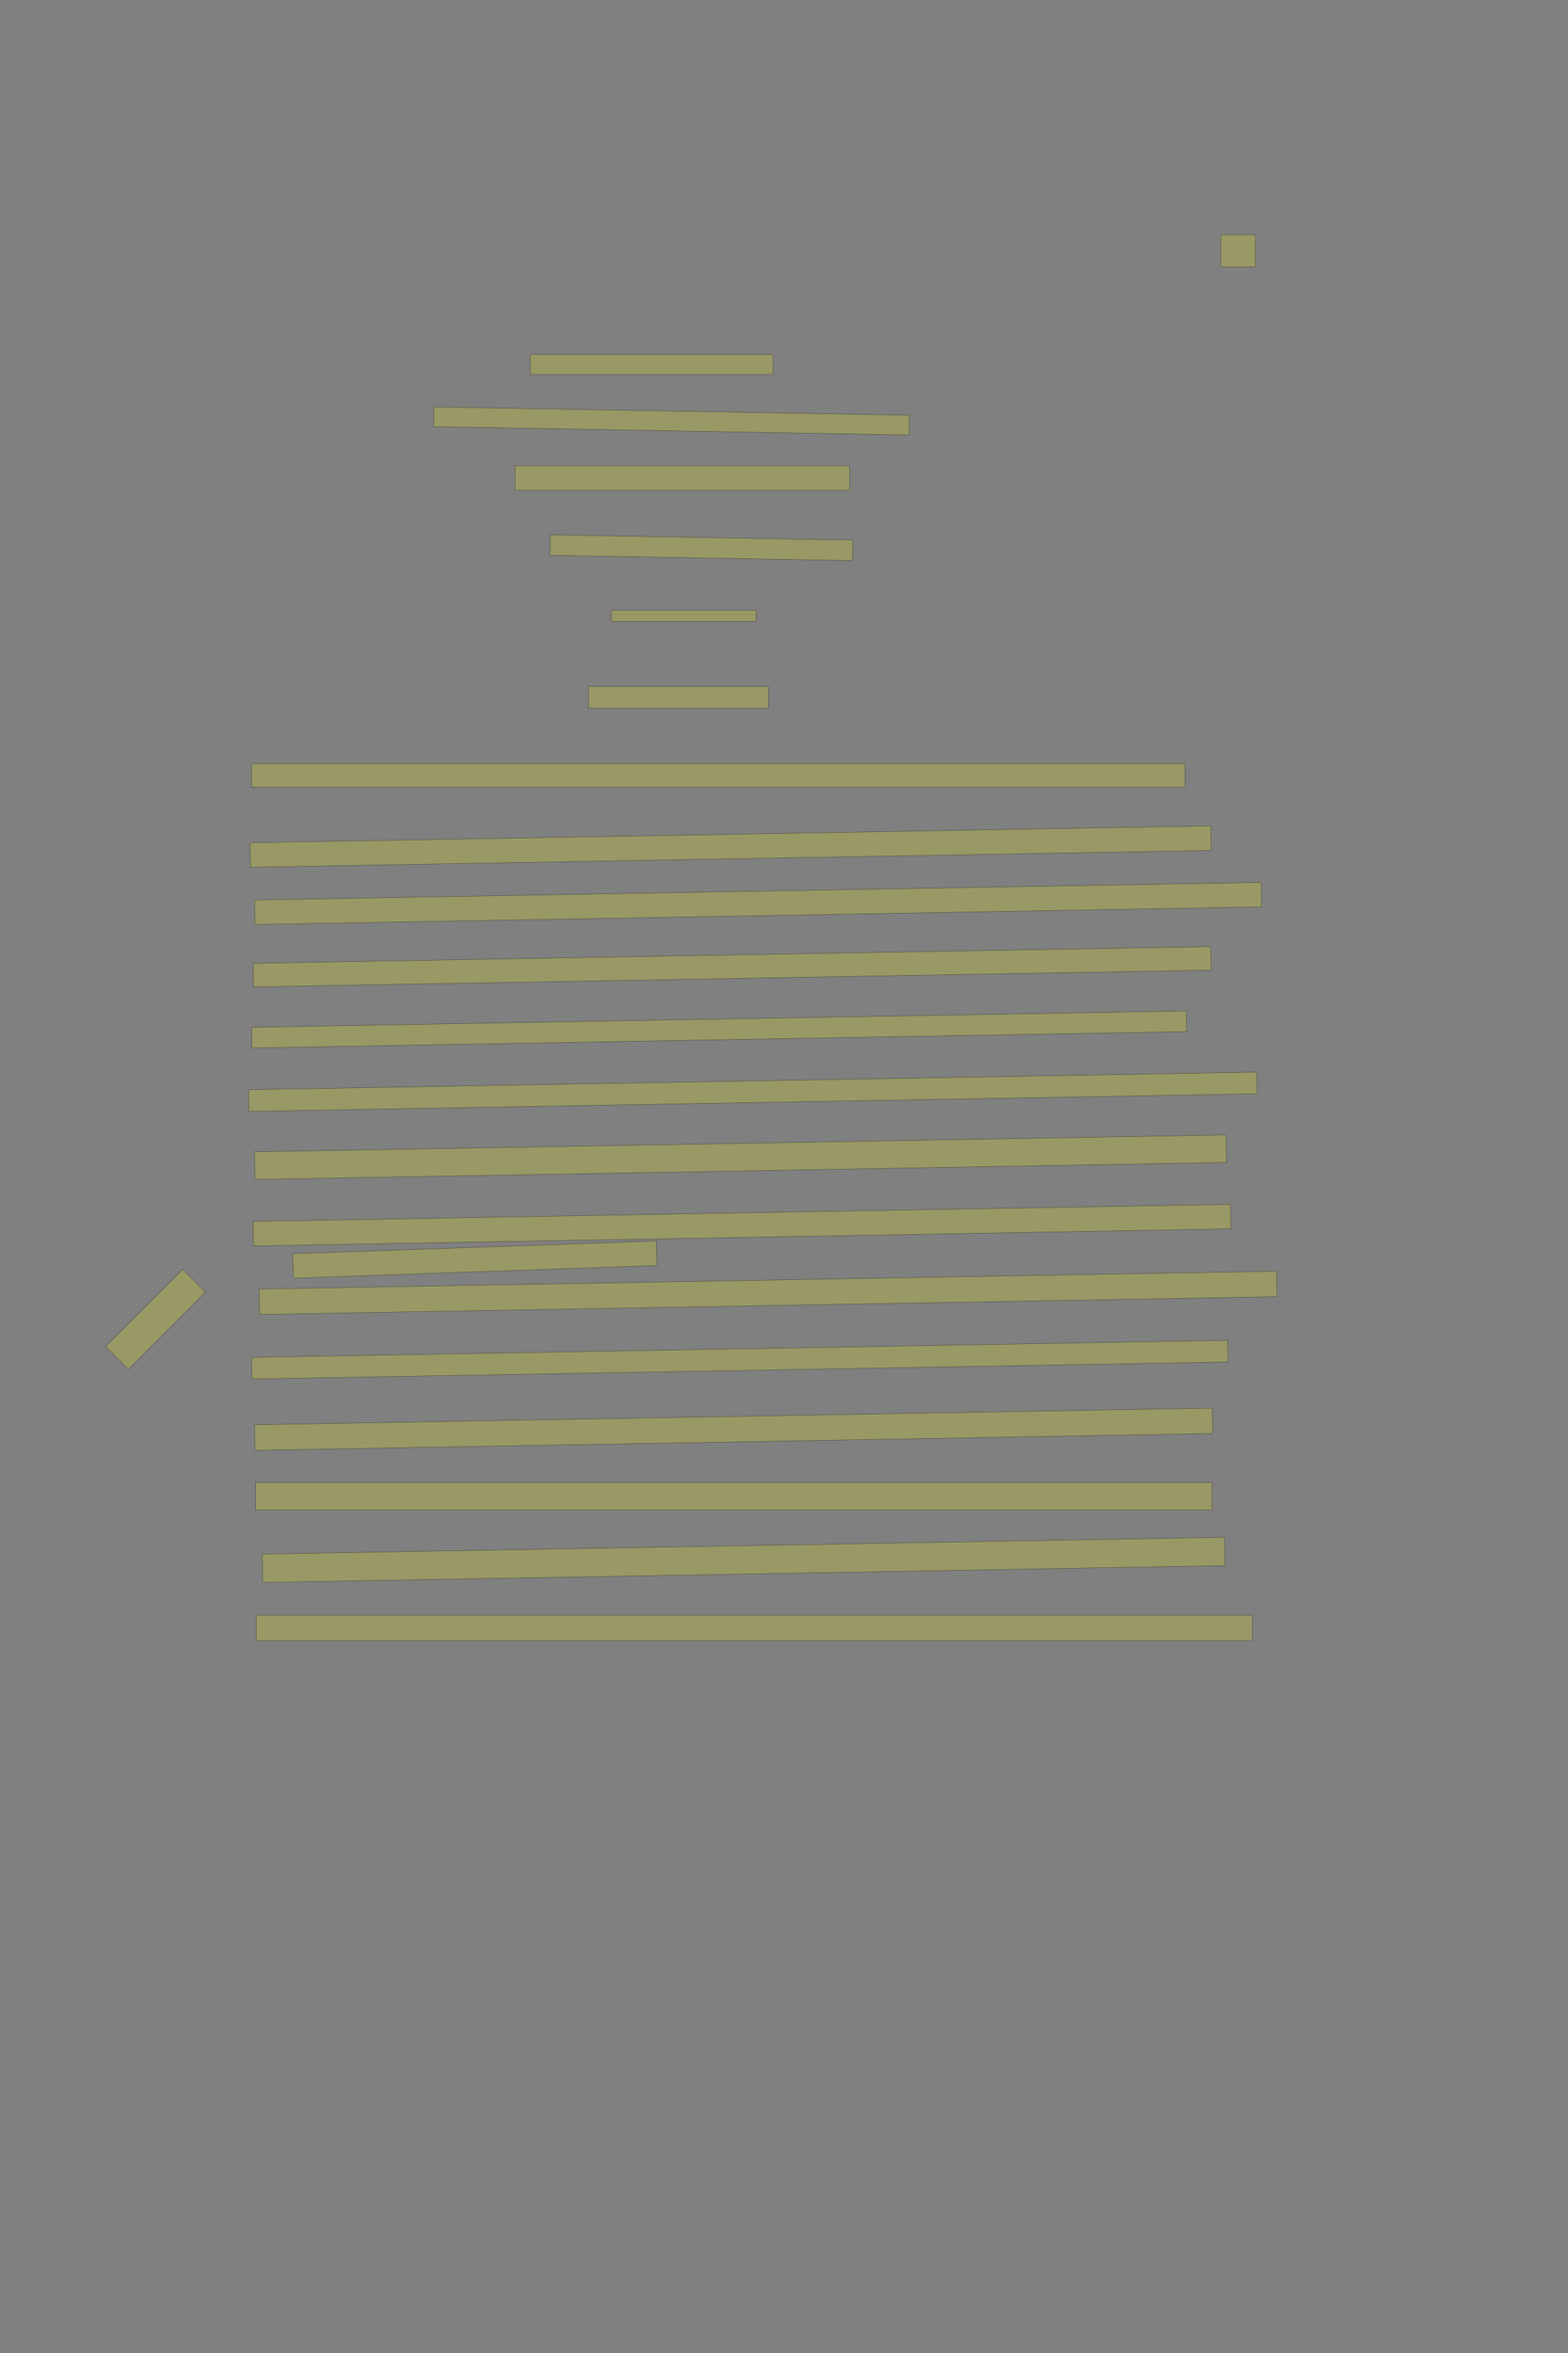 <?xml version="1.0" encoding="UTF-8" standalone="no"?><svg xmlns="http://www.w3.org/2000/svg" xmlns:xlink="http://www.w3.org/1999/xlink" height="6144" width="4096">
 <rect width="100%" height="100%" fill="#808080" stroke="none"/>
 <g>
  <title>Layer 1</title>
  <rect class=" imageannotationLine imageannotationLinked" fill="#FFFF00" fill-opacity="0.2" height="84" id="svg_2" stroke="#000000" stroke-opacity="0.5" width="90" x="3189.332" xlink:href="#la" y="613"/>
  <rect class=" imageannotationLine imageannotationLinked" fill="#FFFF00" fill-opacity="0.2" height="52.5" id="svg_4" stroke="#000000" stroke-opacity="0.5" width="634" x="1385.332" xlink:href="#lb" y="925.5"/>
  <rect class=" imageannotationLine imageannotationLinked" fill="#FFFF00" fill-opacity="0.2" height="51.505" id="svg_6" stroke="#000000" stroke-opacity="0.5" transform="rotate(1 1754.048,1099.245) " width="1242" x="1133.048" xlink:href="#lc" y="1073.493"/>
  <rect class=" imageannotationLine imageannotationLinked" fill="#FFFF00" fill-opacity="0.2" height="64" id="svg_8" stroke="#000000" stroke-opacity="0.5" width="874" x="1345.332" xlink:href="#ld" y="1216.5"/>
  <rect class=" imageannotationLine imageannotationLinked" fill="#FFFF00" fill-opacity="0.2" height="53.505" id="svg_10" stroke="#000000" stroke-opacity="0.5" transform="rotate(1 1832.066,1430.245) " width="790" x="1437.066" xlink:href="#le" y="1403.493"/>
  <rect class=" imageannotationLine imageannotationLinked" fill="#FFFF00" fill-opacity="0.2" height="29" id="svg_12" stroke="#000000" stroke-opacity="0.5" width="378" x="1597.332" xlink:href="#lf" y="1593.5"/>
  <rect class=" imageannotationLine imageannotationLinked" fill="#FFFF00" fill-opacity="0.2" height="56.5" id="svg_14" stroke="#000000" stroke-opacity="0.5" width="470" x="1537.332" xlink:href="#lg" y="1792.5"/>
  <rect class=" imageannotationLine imageannotationLinked" fill="#FFFF00" fill-opacity="0.2" height="61" id="svg_16" stroke="#000000" stroke-opacity="0.5" width="2438" x="657.332" xlink:href="#lh" y="1994"/>
  <rect class=" imageannotationLine imageannotationLinked" fill="#FFFF00" fill-opacity="0.2" height="64.003" id="svg_18" stroke="#000000" stroke-opacity="0.5" transform="rotate(-1 1908.506,2210.497) " width="2510" x="653.507" xlink:href="#li" y="2178.495"/>
  <rect class=" imageannotationLine imageannotationLinked" fill="#FFFF00" fill-opacity="0.2" height="64.003" id="svg_20" stroke="#000000" stroke-opacity="0.5" transform="rotate(-1 1980.506,2358.997) " width="2630" x="665.507" xlink:href="#lj" y="2326.995"/>
  <rect class=" imageannotationLine imageannotationLinked" fill="#FFFF00" fill-opacity="0.2" height="61.503" id="svg_22" stroke="#000000" stroke-opacity="0.5" transform="rotate(-1 1912.528,2524.247) " width="2502" x="661.528" xlink:href="#lk" y="2493.495"/>
  <rect class=" imageannotationLine imageannotationLinked" fill="#FFFF00" fill-opacity="0.2" height="54.005" id="svg_24" stroke="#000000" stroke-opacity="0.5" transform="rotate(-1 1878.594,2687.995) " width="2442" x="657.594" xlink:href="#ll" y="2660.993"/>
  <rect class=" imageannotationLine imageannotationLinked" fill="#FFFF00" fill-opacity="0.2" height="56.574" id="svg_26" stroke="#000000" stroke-opacity="0.5" transform="rotate(-1 1966.571,2850.711) " width="2634" x="649.571" xlink:href="#lm" y="2822.424"/>
  <rect class=" imageannotationLine imageannotationLinked" fill="#FFFF00" fill-opacity="0.2" height="72.002" id="svg_28" stroke="#000000" stroke-opacity="0.5" transform="rotate(-1 1934.437,3021.498) " width="2538" x="665.437" xlink:href="#ln" y="2985.497"/>
  <rect class=" imageannotationLine imageannotationLinked" fill="#FFFF00" fill-opacity="0.2" height="64.029" id="svg_30" stroke="#000000" stroke-opacity="0.5" transform="rotate(-1 1938.262,3198.988) " width="2553.511" x="661.506" xlink:href="#lo" y="3166.974"/>
  <rect class=" imageannotationLine imageannotationLinked" fill="#FFFF00" fill-opacity="0.2" height="64.005" id="svg_32" stroke="#000000" stroke-opacity="0.5" transform="rotate(-2 1240.47,3289) " width="950" x="765.472" xlink:href="#lp" y="3256.993"/>
  <rect class=" imageannotationLine imageannotationLinked" fill="#FFFF00" fill-opacity="0.2" height="66.459" id="svg_34" stroke="#000000" stroke-opacity="0.5" transform="rotate(-1 2006.485,3375.769) " width="2658" x="677.485" xlink:href="#Auch" y="3342.54"/>
  <rect class=" imageannotationLine imageannotationLinked" fill="#FFFF00" fill-opacity="0.2" height="56.504" id="svg_36" stroke="#000000" stroke-opacity="0.5" transform="rotate(-1 1932.572,3550.246) " width="2550" x="657.572" xlink:href="#lq" y="3521.994"/>
  <rect class=" imageannotationLine imageannotationLinked" fill="#FFFF00" fill-opacity="0.2" height="66.503" id="svg_38" stroke="#000000" stroke-opacity="0.5" transform="rotate(-1 1916.485,3731.747) " width="2502" x="665.485" xlink:href="#lr" y="3698.496"/>
  <rect class=" imageannotationLine imageannotationLinked" fill="#FFFF00" fill-opacity="0.2" height="71.5" id="svg_40" stroke="#000000" stroke-opacity="0.5" width="2498" x="667.832" xlink:href="#ls" y="3871"/>
  <rect class=" imageannotationLine imageannotationLinked" fill="#FFFF00" fill-opacity="0.2" height="74.002" id="svg_42" stroke="#000000" stroke-opacity="0.5" transform="rotate(-1 1942.507,4072.997) " width="2514" x="685.507" xlink:href="#lt" y="4035.996"/>
  <rect class=" imageannotationLine imageannotationLinked" fill="#FFFF00" fill-opacity="0.2" height="66.5" id="svg_44" stroke="#000000" stroke-opacity="0.5" width="2602" x="669.332" xlink:href="#lu" y="4217.5"/>
  <rect class=" imageannotationLine imageannotationLinked" fill="#FFFF00" fill-opacity="0.2" height="84" id="svg_46" stroke="#000000" stroke-opacity="0.5" transform="rotate(-45 406.332,3445) " width="285.029" x="263.817" xlink:href="#lv" y="3403"/>
 </g>
</svg>